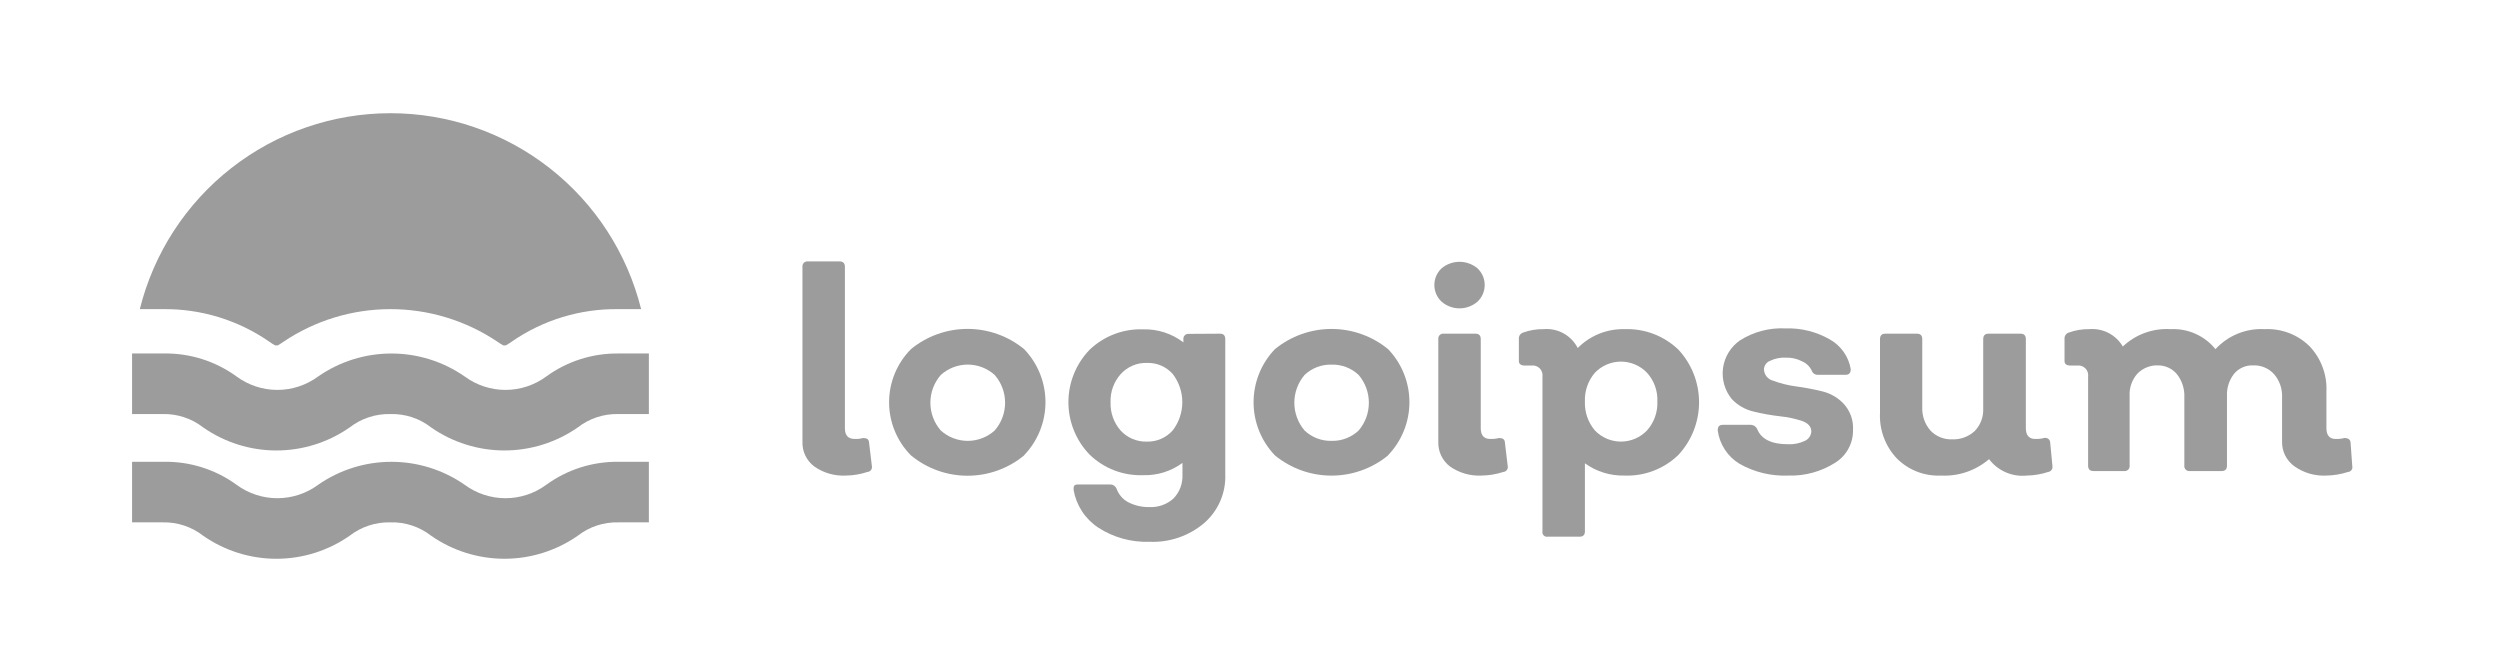 <svg width="159" height="42" viewBox="0 0 159 42" fill="none" xmlns="http://www.w3.org/2000/svg">
<path d="M53.796 30.246C53.082 30.284 52.376 30.081 51.792 29.67C51.548 29.489 51.352 29.251 51.22 28.977C51.088 28.703 51.025 28.401 51.036 28.098V16.974C51.03 16.927 51.035 16.879 51.051 16.834C51.066 16.789 51.092 16.748 51.125 16.715C51.159 16.681 51.199 16.656 51.244 16.64C51.289 16.625 51.337 16.62 51.384 16.626H53.4C53.628 16.626 53.736 16.746 53.736 16.974V27.234C53.736 27.69 53.94 27.918 54.36 27.918C54.538 27.925 54.716 27.905 54.888 27.858C55.128 27.858 55.26 27.93 55.272 28.146L55.452 29.646C55.461 29.689 55.46 29.734 55.45 29.778C55.439 29.821 55.42 29.862 55.393 29.897C55.365 29.932 55.331 29.962 55.291 29.982C55.252 30.003 55.209 30.015 55.164 30.018C54.722 30.163 54.261 30.241 53.796 30.246Z" fill="#9C9C9C"/>
<path d="M65.136 28.962C64.123 29.799 62.85 30.256 61.536 30.256C60.222 30.256 58.949 29.799 57.936 28.962C57.046 28.063 56.546 26.849 56.546 25.584C56.546 24.319 57.046 23.104 57.936 22.206C58.951 21.373 60.223 20.918 61.536 20.918C62.849 20.918 64.121 21.373 65.136 22.206C66.006 23.113 66.492 24.321 66.492 25.578C66.492 26.834 66.006 28.043 65.136 28.95V28.962ZM59.832 27.378C60.302 27.803 60.914 28.039 61.548 28.039C62.182 28.039 62.794 27.803 63.264 27.378C63.69 26.889 63.924 26.262 63.924 25.614C63.924 24.965 63.69 24.339 63.264 23.85C62.794 23.424 62.182 23.188 61.548 23.188C60.914 23.188 60.302 23.424 59.832 23.85C59.407 24.339 59.172 24.965 59.172 25.614C59.172 26.262 59.407 26.889 59.832 27.378Z" fill="#9C9C9C"/>
<path d="M77.592 21.222C77.82 21.222 77.928 21.342 77.928 21.57V30.174C77.949 30.755 77.84 31.332 77.61 31.866C77.379 32.399 77.033 32.875 76.596 33.258C75.626 34.085 74.378 34.514 73.104 34.458C71.953 34.498 70.818 34.184 69.852 33.558C69.439 33.287 69.087 32.934 68.817 32.521C68.546 32.108 68.364 31.644 68.28 31.158C68.28 30.918 68.28 30.81 68.604 30.81H70.62C70.706 30.812 70.789 30.84 70.859 30.889C70.929 30.938 70.984 31.006 71.016 31.086C71.147 31.45 71.407 31.754 71.748 31.938C72.163 32.152 72.625 32.259 73.092 32.25C73.374 32.265 73.656 32.224 73.921 32.129C74.187 32.035 74.431 31.888 74.64 31.698C74.83 31.499 74.978 31.263 75.076 31.005C75.172 30.748 75.216 30.473 75.204 30.198V29.442C74.482 29.973 73.604 30.247 72.708 30.222C72.081 30.244 71.456 30.14 70.87 29.916C70.285 29.691 69.751 29.35 69.3 28.914C68.435 28.019 67.951 26.823 67.951 25.578C67.951 24.333 68.435 23.137 69.3 22.242C69.753 21.809 70.288 21.472 70.873 21.249C71.458 21.026 72.082 20.923 72.708 20.946C73.63 20.921 74.532 21.214 75.264 21.774V21.582C75.258 21.536 75.263 21.489 75.278 21.445C75.293 21.401 75.317 21.361 75.349 21.328C75.382 21.294 75.421 21.269 75.464 21.253C75.507 21.236 75.554 21.23 75.6 21.234L77.592 21.222ZM72.936 28.086C73.245 28.095 73.553 28.037 73.837 27.914C74.121 27.792 74.374 27.609 74.58 27.378C74.979 26.863 75.195 26.229 75.195 25.578C75.195 24.926 74.979 24.293 74.58 23.778C74.375 23.55 74.123 23.369 73.841 23.249C73.559 23.129 73.254 23.072 72.948 23.082C72.635 23.072 72.324 23.13 72.036 23.252C71.748 23.375 71.49 23.558 71.28 23.79C70.838 24.282 70.606 24.928 70.632 25.59C70.61 26.245 70.838 26.884 71.268 27.378C71.479 27.609 71.737 27.792 72.025 27.914C72.313 28.036 72.623 28.095 72.936 28.086Z" fill="#9C9C9C"/>
<path d="M88.284 28.962C87.269 29.794 85.997 30.249 84.684 30.249C83.371 30.249 82.099 29.794 81.084 28.962C80.213 28.052 79.727 26.842 79.727 25.584C79.727 24.325 80.213 23.115 81.084 22.206C82.1 21.375 83.372 20.921 84.684 20.921C85.996 20.921 87.268 21.375 88.284 22.206C89.154 23.113 89.639 24.321 89.639 25.578C89.639 26.834 89.154 28.043 88.284 28.95V28.962ZM82.968 27.378C83.198 27.596 83.469 27.767 83.766 27.881C84.062 27.994 84.379 28.047 84.696 28.038C85.011 28.046 85.325 27.992 85.62 27.878C85.914 27.765 86.183 27.595 86.412 27.378C86.831 26.885 87.06 26.26 87.06 25.614C87.06 24.967 86.831 24.342 86.412 23.85C86.183 23.632 85.914 23.462 85.62 23.349C85.325 23.236 85.011 23.181 84.696 23.19C84.379 23.18 84.062 23.233 83.766 23.346C83.469 23.46 83.198 23.631 82.968 23.85C82.55 24.342 82.32 24.967 82.32 25.614C82.32 26.26 82.55 26.885 82.968 27.378Z" fill="#9C9C9C"/>
<path d="M93.972 19.182C93.655 19.459 93.248 19.612 92.826 19.612C92.404 19.612 91.997 19.459 91.68 19.182C91.536 19.046 91.422 18.882 91.343 18.701C91.265 18.519 91.225 18.323 91.225 18.126C91.225 17.928 91.265 17.732 91.343 17.551C91.422 17.369 91.536 17.205 91.68 17.07C92.001 16.799 92.406 16.651 92.826 16.651C93.246 16.651 93.651 16.799 93.972 17.07C94.116 17.205 94.231 17.369 94.309 17.551C94.387 17.732 94.427 17.928 94.427 18.126C94.427 18.323 94.387 18.519 94.309 18.701C94.231 18.882 94.116 19.046 93.972 19.182ZM94.224 30.246C93.511 30.281 92.806 30.078 92.22 29.67C91.98 29.486 91.787 29.247 91.657 28.974C91.528 28.701 91.466 28.4 91.476 28.098V21.57C91.47 21.523 91.475 21.475 91.491 21.43C91.506 21.385 91.531 21.344 91.565 21.311C91.599 21.277 91.639 21.252 91.684 21.236C91.729 21.221 91.777 21.216 91.824 21.222H93.84C94.068 21.222 94.176 21.342 94.176 21.57V27.234C94.176 27.69 94.38 27.918 94.788 27.918C94.97 27.924 95.152 27.904 95.328 27.858C95.568 27.858 95.7 27.93 95.712 28.146L95.892 29.646C95.901 29.689 95.9 29.734 95.89 29.778C95.879 29.821 95.86 29.862 95.833 29.897C95.805 29.932 95.771 29.962 95.731 29.982C95.692 30.003 95.648 30.015 95.604 30.018C95.159 30.164 94.693 30.241 94.224 30.246Z" fill="#9C9C9C"/>
<path d="M103.308 20.934C103.938 20.909 104.566 21.011 105.155 21.233C105.745 21.456 106.284 21.795 106.74 22.23C107.589 23.14 108.06 24.339 108.06 25.584C108.06 26.828 107.589 28.027 106.74 28.938C106.286 29.377 105.748 29.719 105.158 29.943C104.568 30.168 103.939 30.271 103.308 30.246C102.409 30.266 101.529 29.992 100.8 29.466V33.798C100.8 34.026 100.68 34.134 100.452 34.134H98.436C98.39 34.142 98.343 34.139 98.298 34.126C98.253 34.112 98.213 34.087 98.179 34.054C98.146 34.021 98.122 33.98 98.108 33.936C98.094 33.891 98.091 33.844 98.1 33.798V23.958C98.114 23.861 98.106 23.763 98.075 23.671C98.044 23.579 97.993 23.495 97.924 23.426C97.855 23.357 97.771 23.305 97.679 23.275C97.587 23.244 97.488 23.236 97.392 23.25H96.996C96.732 23.25 96.6 23.154 96.6 22.962V21.546C96.594 21.458 96.618 21.371 96.668 21.299C96.718 21.227 96.792 21.174 96.876 21.15C97.291 20.999 97.73 20.926 98.172 20.934C98.612 20.895 99.054 20.988 99.441 21.202C99.828 21.416 100.143 21.74 100.344 22.134C100.73 21.743 101.193 21.435 101.702 21.228C102.212 21.022 102.758 20.922 103.308 20.934ZM101.436 27.378C101.65 27.601 101.907 27.779 102.192 27.901C102.476 28.022 102.782 28.085 103.092 28.085C103.401 28.085 103.708 28.022 103.992 27.901C104.277 27.779 104.534 27.601 104.748 27.378C105.199 26.875 105.435 26.216 105.408 25.542C105.439 24.866 105.202 24.206 104.748 23.706C104.534 23.482 104.277 23.304 103.992 23.183C103.708 23.061 103.401 22.998 103.092 22.998C102.782 22.998 102.476 23.061 102.192 23.183C101.907 23.304 101.65 23.482 101.436 23.706C100.999 24.215 100.772 24.871 100.8 25.542C100.776 26.212 101.003 26.866 101.436 27.378Z" fill="#9C9C9C"/>
<path d="M113.724 30.246C112.647 30.29 111.579 30.032 110.64 29.502C110.263 29.275 109.943 28.966 109.702 28.598C109.461 28.231 109.306 27.814 109.248 27.378C109.248 27.138 109.332 27.018 109.596 27.018H111.36C111.444 27.021 111.525 27.047 111.595 27.094C111.665 27.14 111.721 27.206 111.756 27.282C112.008 27.93 112.668 28.254 113.724 28.254C114.092 28.271 114.459 28.196 114.792 28.038C114.907 27.986 115.006 27.904 115.077 27.8C115.149 27.697 115.192 27.575 115.2 27.45C115.2 27.138 115.008 26.922 114.624 26.778C114.169 26.626 113.698 26.525 113.22 26.478C112.654 26.414 112.093 26.313 111.54 26.178C111.002 26.056 110.513 25.776 110.136 25.374C109.914 25.1 109.75 24.784 109.656 24.445C109.561 24.106 109.537 23.75 109.585 23.402C109.634 23.053 109.754 22.717 109.937 22.417C110.121 22.116 110.364 21.856 110.652 21.654C111.517 21.103 112.532 20.834 113.556 20.886C114.548 20.852 115.529 21.098 116.388 21.594C116.734 21.79 117.032 22.061 117.261 22.387C117.489 22.712 117.642 23.085 117.708 23.478C117.708 23.718 117.6 23.838 117.384 23.838H115.608C115.533 23.842 115.459 23.824 115.395 23.785C115.33 23.747 115.279 23.69 115.248 23.622C115.129 23.337 114.906 23.11 114.624 22.986C114.306 22.819 113.951 22.737 113.592 22.746C113.24 22.727 112.889 22.797 112.572 22.95C112.46 22.993 112.364 23.069 112.295 23.167C112.227 23.265 112.19 23.382 112.188 23.502C112.196 23.666 112.256 23.823 112.36 23.951C112.463 24.078 112.605 24.169 112.764 24.21C113.225 24.383 113.704 24.504 114.192 24.57C114.753 24.644 115.31 24.748 115.86 24.882C116.398 25.003 116.887 25.283 117.264 25.686C117.466 25.907 117.622 26.167 117.723 26.449C117.823 26.731 117.868 27.03 117.852 27.33C117.862 27.744 117.765 28.155 117.569 28.521C117.374 28.887 117.087 29.196 116.736 29.418C115.84 29.993 114.789 30.282 113.724 30.246Z" fill="#9C9C9C"/>
<path d="M130.536 29.646C130.543 29.688 130.541 29.732 130.531 29.774C130.52 29.816 130.502 29.855 130.476 29.89C130.451 29.924 130.418 29.953 130.381 29.976C130.344 29.997 130.303 30.012 130.26 30.018C129.822 30.161 129.365 30.238 128.904 30.246C128.448 30.293 127.987 30.222 127.567 30.039C127.146 29.856 126.78 29.567 126.504 29.202C125.657 29.93 124.56 30.304 123.444 30.246C122.926 30.27 122.408 30.185 121.925 29.997C121.441 29.809 121.002 29.521 120.636 29.154C120.272 28.768 119.991 28.314 119.807 27.817C119.624 27.32 119.542 26.791 119.568 26.262V21.57C119.568 21.342 119.676 21.222 119.904 21.222H121.92C122.148 21.222 122.256 21.342 122.256 21.57V25.902C122.234 26.441 122.418 26.969 122.772 27.378C122.948 27.565 123.163 27.712 123.401 27.809C123.638 27.907 123.895 27.952 124.152 27.942C124.415 27.953 124.678 27.913 124.925 27.822C125.172 27.731 125.399 27.592 125.592 27.414C125.774 27.225 125.917 27.001 126.01 26.756C126.103 26.51 126.144 26.248 126.132 25.986V21.57C126.132 21.342 126.24 21.222 126.468 21.222H128.508C128.736 21.222 128.844 21.342 128.844 21.57V27.222C128.844 27.69 129.048 27.918 129.444 27.918C129.63 27.925 129.816 27.905 129.996 27.858C130.042 27.845 130.09 27.843 130.135 27.851C130.182 27.859 130.225 27.878 130.264 27.906C130.302 27.933 130.333 27.97 130.356 28.011C130.378 28.052 130.39 28.099 130.392 28.146L130.536 29.646Z" fill="#9C9C9C"/>
<path d="M149.604 29.646C149.615 29.689 149.616 29.733 149.608 29.777C149.598 29.82 149.58 29.861 149.554 29.897C149.527 29.932 149.494 29.962 149.454 29.983C149.416 30.003 149.372 30.015 149.328 30.018C148.882 30.163 148.417 30.24 147.948 30.246C147.234 30.282 146.53 30.08 145.944 29.67C145.691 29.494 145.486 29.259 145.345 28.985C145.205 28.71 145.134 28.406 145.14 28.098V25.278C145.165 24.74 144.985 24.212 144.636 23.802C144.468 23.614 144.259 23.466 144.028 23.369C143.795 23.271 143.544 23.227 143.292 23.238C143.065 23.229 142.84 23.272 142.631 23.364C142.423 23.455 142.24 23.593 142.092 23.766C141.775 24.168 141.613 24.67 141.636 25.182V29.61C141.636 29.838 141.528 29.958 141.3 29.958H139.272C139.225 29.963 139.177 29.959 139.133 29.943C139.087 29.928 139.046 29.902 139.013 29.869C138.979 29.835 138.954 29.794 138.938 29.75C138.923 29.705 138.918 29.657 138.924 29.61V25.278C138.95 24.745 138.784 24.221 138.456 23.802C138.31 23.625 138.126 23.483 137.918 23.386C137.712 23.288 137.485 23.238 137.256 23.238C137.011 23.228 136.768 23.27 136.54 23.361C136.312 23.452 136.106 23.59 135.936 23.766C135.593 24.155 135.416 24.663 135.444 25.182V29.61C135.45 29.657 135.445 29.705 135.43 29.75C135.414 29.794 135.389 29.835 135.355 29.869C135.322 29.902 135.281 29.928 135.236 29.943C135.191 29.959 135.143 29.963 135.096 29.958H133.14C132.912 29.958 132.804 29.838 132.804 29.61V23.958C132.818 23.861 132.81 23.763 132.779 23.671C132.749 23.579 132.697 23.495 132.628 23.426C132.559 23.357 132.475 23.305 132.383 23.275C132.29 23.244 132.192 23.236 132.096 23.25H131.7C131.436 23.25 131.304 23.154 131.304 22.962V21.546C131.298 21.458 131.322 21.371 131.372 21.299C131.423 21.227 131.496 21.174 131.58 21.15C131.995 20.999 132.434 20.926 132.876 20.934C133.3 20.898 133.726 20.982 134.104 21.177C134.482 21.373 134.796 21.671 135.012 22.038C135.416 21.654 135.896 21.358 136.421 21.168C136.945 20.978 137.503 20.898 138.06 20.934C138.601 20.907 139.14 21.009 139.634 21.23C140.129 21.451 140.563 21.785 140.904 22.206C141.301 21.774 141.79 21.436 142.333 21.216C142.877 20.996 143.462 20.9 144.048 20.934C144.571 20.909 145.094 20.994 145.584 21.182C146.074 21.369 146.519 21.657 146.892 22.026C147.257 22.41 147.539 22.865 147.722 23.362C147.906 23.859 147.988 24.389 147.96 24.918V27.234C147.96 27.69 148.164 27.918 148.548 27.918C148.734 27.926 148.92 27.906 149.1 27.858C149.348 27.858 149.48 27.954 149.496 28.146L149.604 29.646Z" fill="#9C9C9C"/>
<path d="M8.892 19.662C9.777 16.103 11.828 12.943 14.717 10.685C17.606 8.427 21.167 7.2 24.834 7.2C28.501 7.2 32.062 8.427 34.951 10.685C37.84 12.943 39.891 16.103 40.776 19.662H39.336C36.907 19.626 34.528 20.352 32.532 21.738C32.417 21.821 32.297 21.897 32.172 21.966H32.004C31.88 21.897 31.759 21.821 31.644 21.738C29.631 20.384 27.26 19.661 24.834 19.661C22.408 19.661 20.037 20.384 18.024 21.738C17.909 21.821 17.789 21.897 17.664 21.966H17.496C17.372 21.897 17.251 21.821 17.136 21.738C15.14 20.352 12.761 19.626 10.332 19.662H8.892ZM36.744 27.186C37.483 26.61 38.399 26.309 39.336 26.334H41.268V22.482H39.336C37.686 22.462 36.074 22.975 34.74 23.946C33.989 24.499 33.081 24.798 32.148 24.798C31.215 24.798 30.307 24.499 29.556 23.946C28.188 22.993 26.561 22.483 24.894 22.483C23.227 22.483 21.6 22.993 20.232 23.946C19.481 24.499 18.573 24.798 17.64 24.798C16.707 24.798 15.799 24.499 15.048 23.946C13.697 22.963 12.062 22.449 10.392 22.482H8.4V26.334H10.332C11.269 26.309 12.185 26.61 12.924 27.186C14.29 28.139 15.915 28.65 17.58 28.65C19.245 28.65 20.87 28.139 22.236 27.186C22.976 26.612 23.892 26.311 24.828 26.334C25.765 26.307 26.682 26.608 27.42 27.186C28.788 28.138 30.415 28.649 32.082 28.649C33.749 28.649 35.376 28.138 36.744 27.186ZM36.744 34.074C37.483 33.498 38.399 33.197 39.336 33.222H41.268V29.37H39.336C37.686 29.35 36.074 29.863 34.74 30.834C33.989 31.387 33.081 31.686 32.148 31.686C31.215 31.686 30.307 31.387 29.556 30.834C28.188 29.881 26.561 29.371 24.894 29.371C23.227 29.371 21.6 29.881 20.232 30.834C19.481 31.387 18.573 31.686 17.64 31.686C16.707 31.686 15.799 31.387 15.048 30.834C13.697 29.851 12.062 29.337 10.392 29.37H8.4V33.222H10.332C11.269 33.197 12.185 33.498 12.924 34.074C14.29 35.027 15.915 35.538 17.58 35.538C19.245 35.538 20.87 35.027 22.236 34.074C22.976 33.5 23.892 33.199 24.828 33.222C25.765 33.195 26.682 33.496 27.42 34.074C28.788 35.026 30.415 35.537 32.082 35.537C33.749 35.537 35.376 35.026 36.744 34.074Z" fill="#9C9C9C"/>
</svg>
